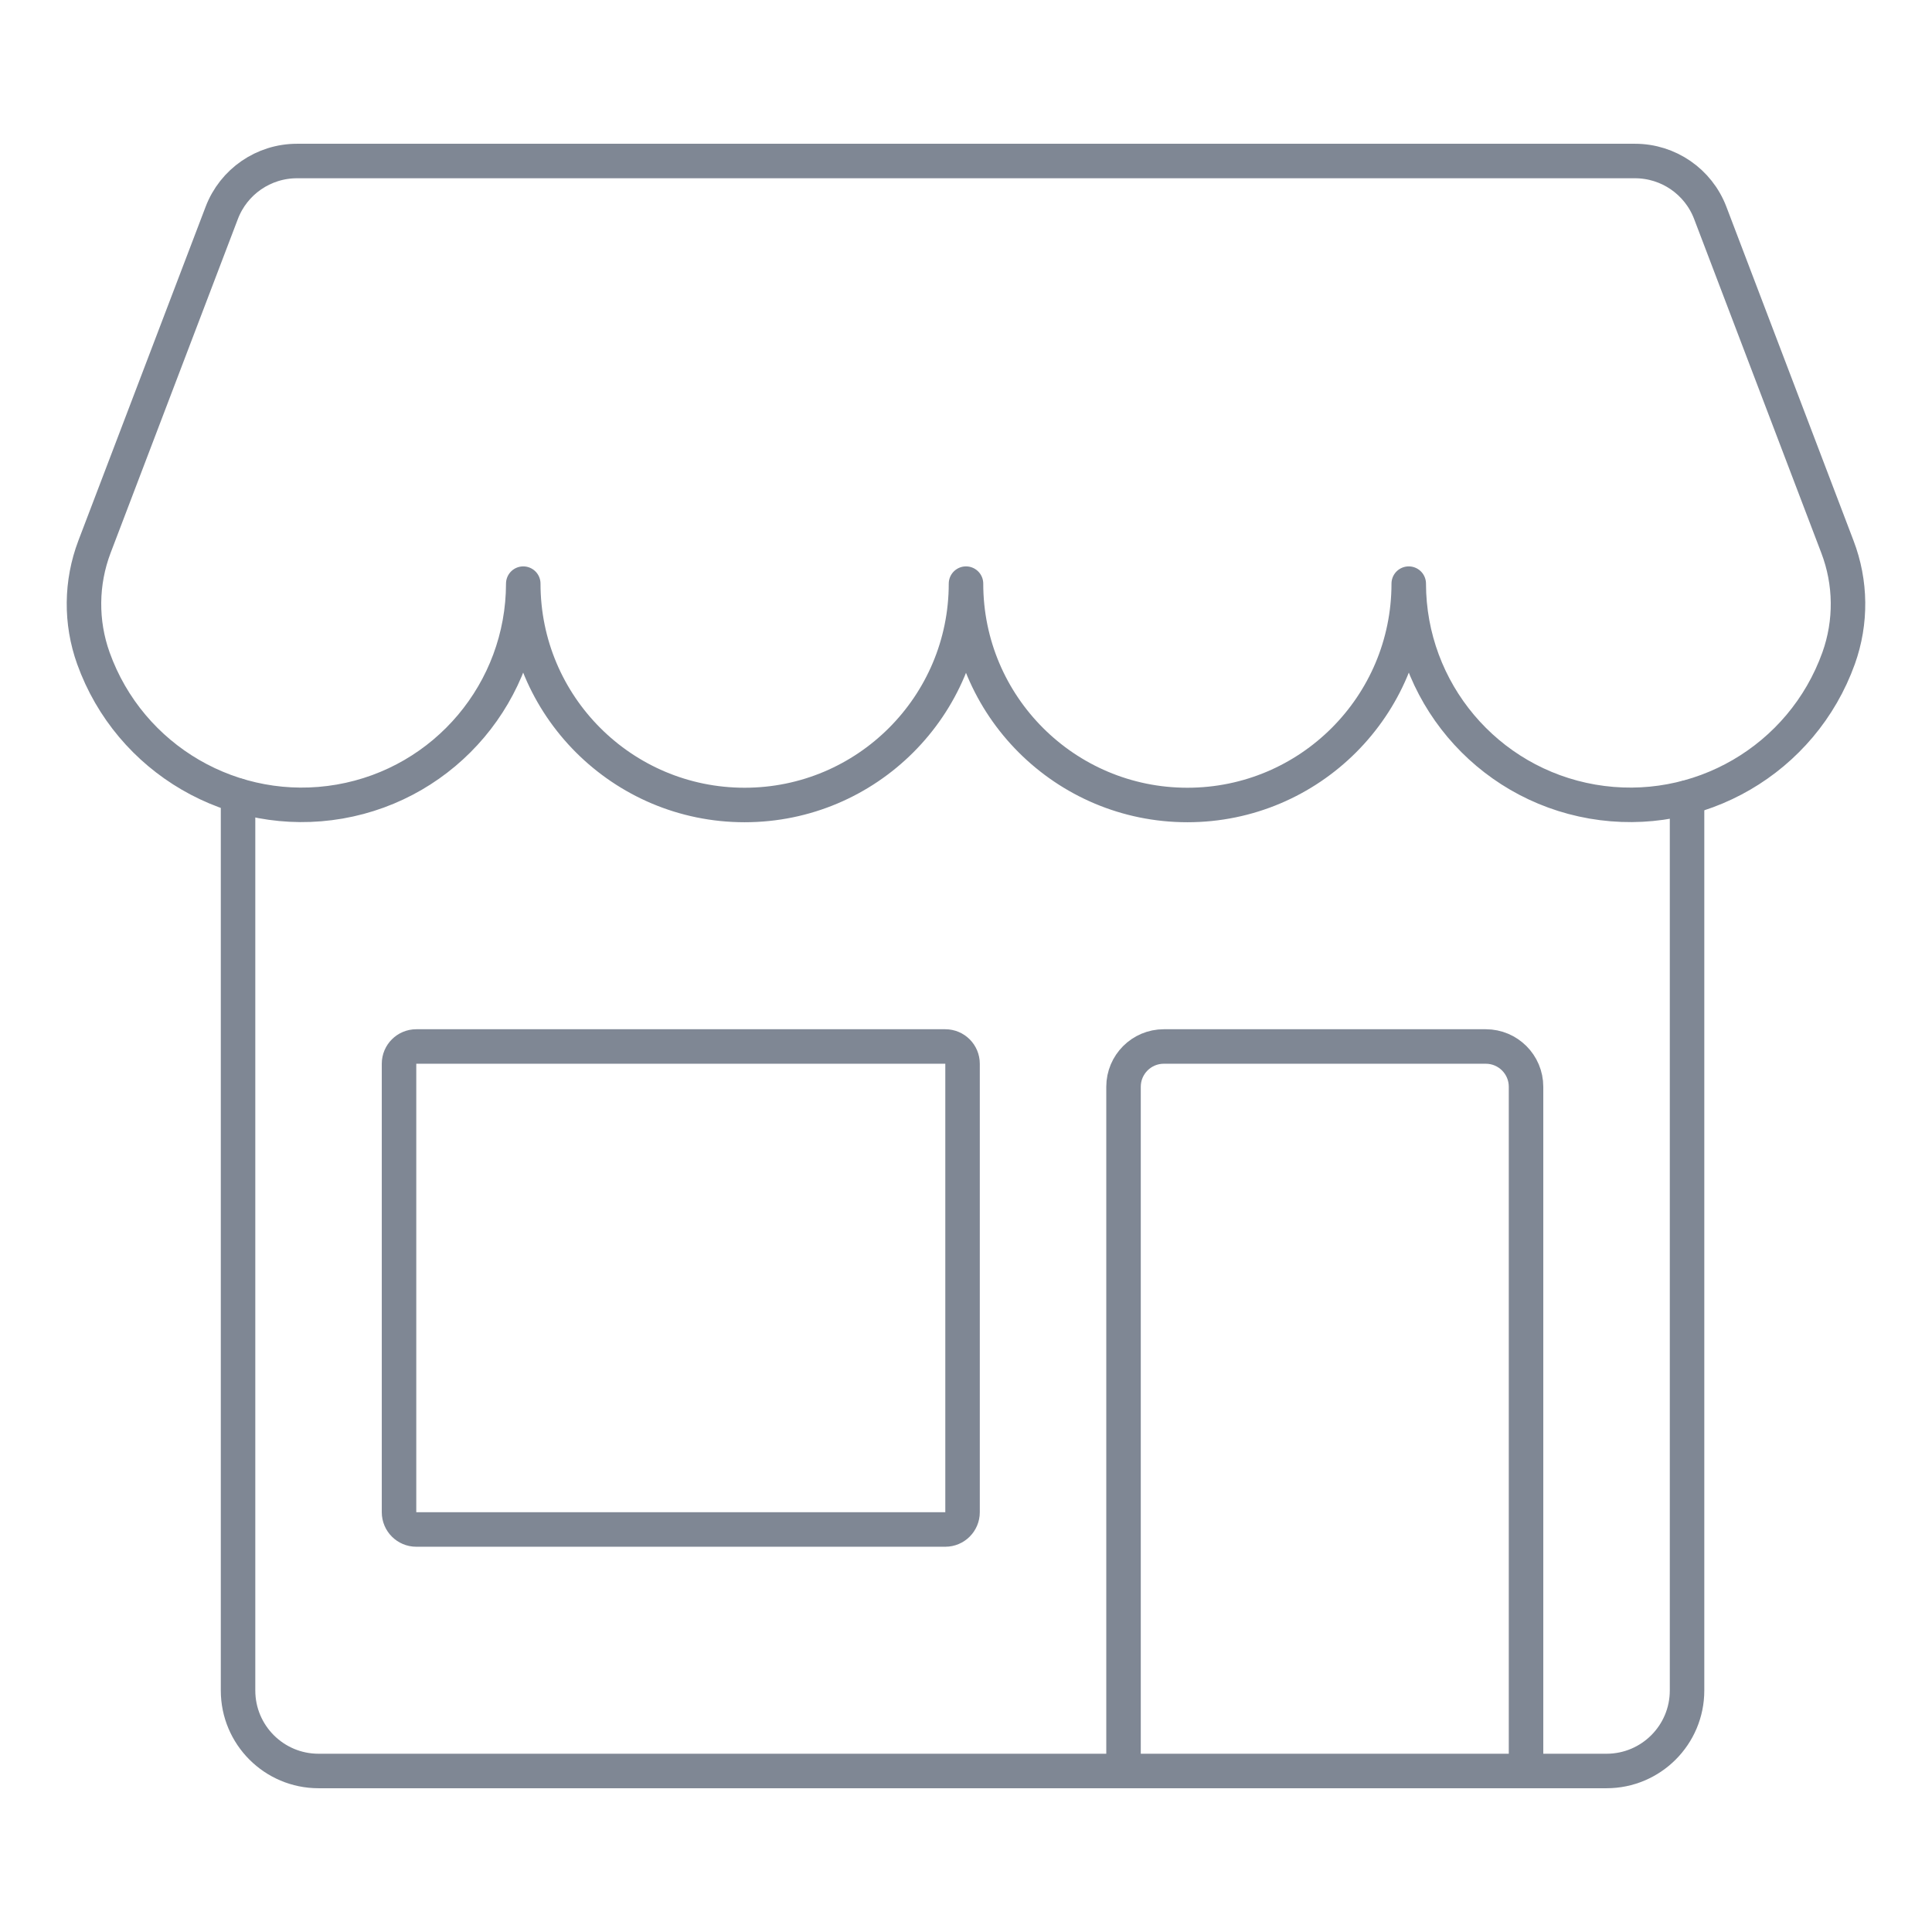 <svg width="56" height="56" viewBox="0 0 56 56" fill="none" xmlns="http://www.w3.org/2000/svg">
<path fill-rule="evenodd" clip-rule="evenodd" d="M8.608 4.667C7.64 4.667 6.773 5.265 6.428 6.169L2.739 15.848C2.344 16.887 2.332 18.033 2.707 19.08C3.761 22.015 6.773 23.767 9.846 23.234C12.918 22.701 15.163 20.035 15.167 16.917C15.167 20.46 18.04 23.333 21.583 23.333C25.127 23.333 28 20.46 28 16.917C28 20.46 30.873 23.333 34.417 23.333C37.961 23.333 40.833 20.46 40.833 16.917C40.837 20.035 43.082 22.701 46.154 23.234C49.227 23.767 52.239 22.015 53.293 19.08C53.668 18.033 53.656 16.887 53.258 15.848L49.572 6.169C49.227 5.265 48.36 4.667 47.392 4.667L8.608 4.667Z" stroke="#7F8794" stroke-linecap="round" stroke-linejoin="round"/>
<path fill-rule="evenodd" clip-rule="evenodd" d="M11.566 30.833C11.566 30.557 11.79 30.333 12.066 30.333H27.4C27.676 30.333 27.9 30.557 27.9 30.833V43.833C27.9 44.109 27.676 44.333 27.4 44.333H12.066C11.79 44.333 11.566 44.109 11.566 43.833V30.833Z" stroke="#7F8794" stroke-linecap="round" stroke-linejoin="round"/>
<path d="M32.566 51.333V31.5C32.566 30.856 33.089 30.333 33.733 30.333H43.066C43.711 30.333 44.233 30.856 44.233 31.5V51.333" stroke="#7F8794" stroke-linecap="round" stroke-linejoin="round"/>
<path d="M48.9 23.118V49C48.9 50.288 47.855 51.333 46.566 51.333H9.233C7.944 51.333 6.9 50.288 6.9 49V23.062" stroke="#7F8794" stroke-linecap="round" stroke-linejoin="round"/>
</svg>
